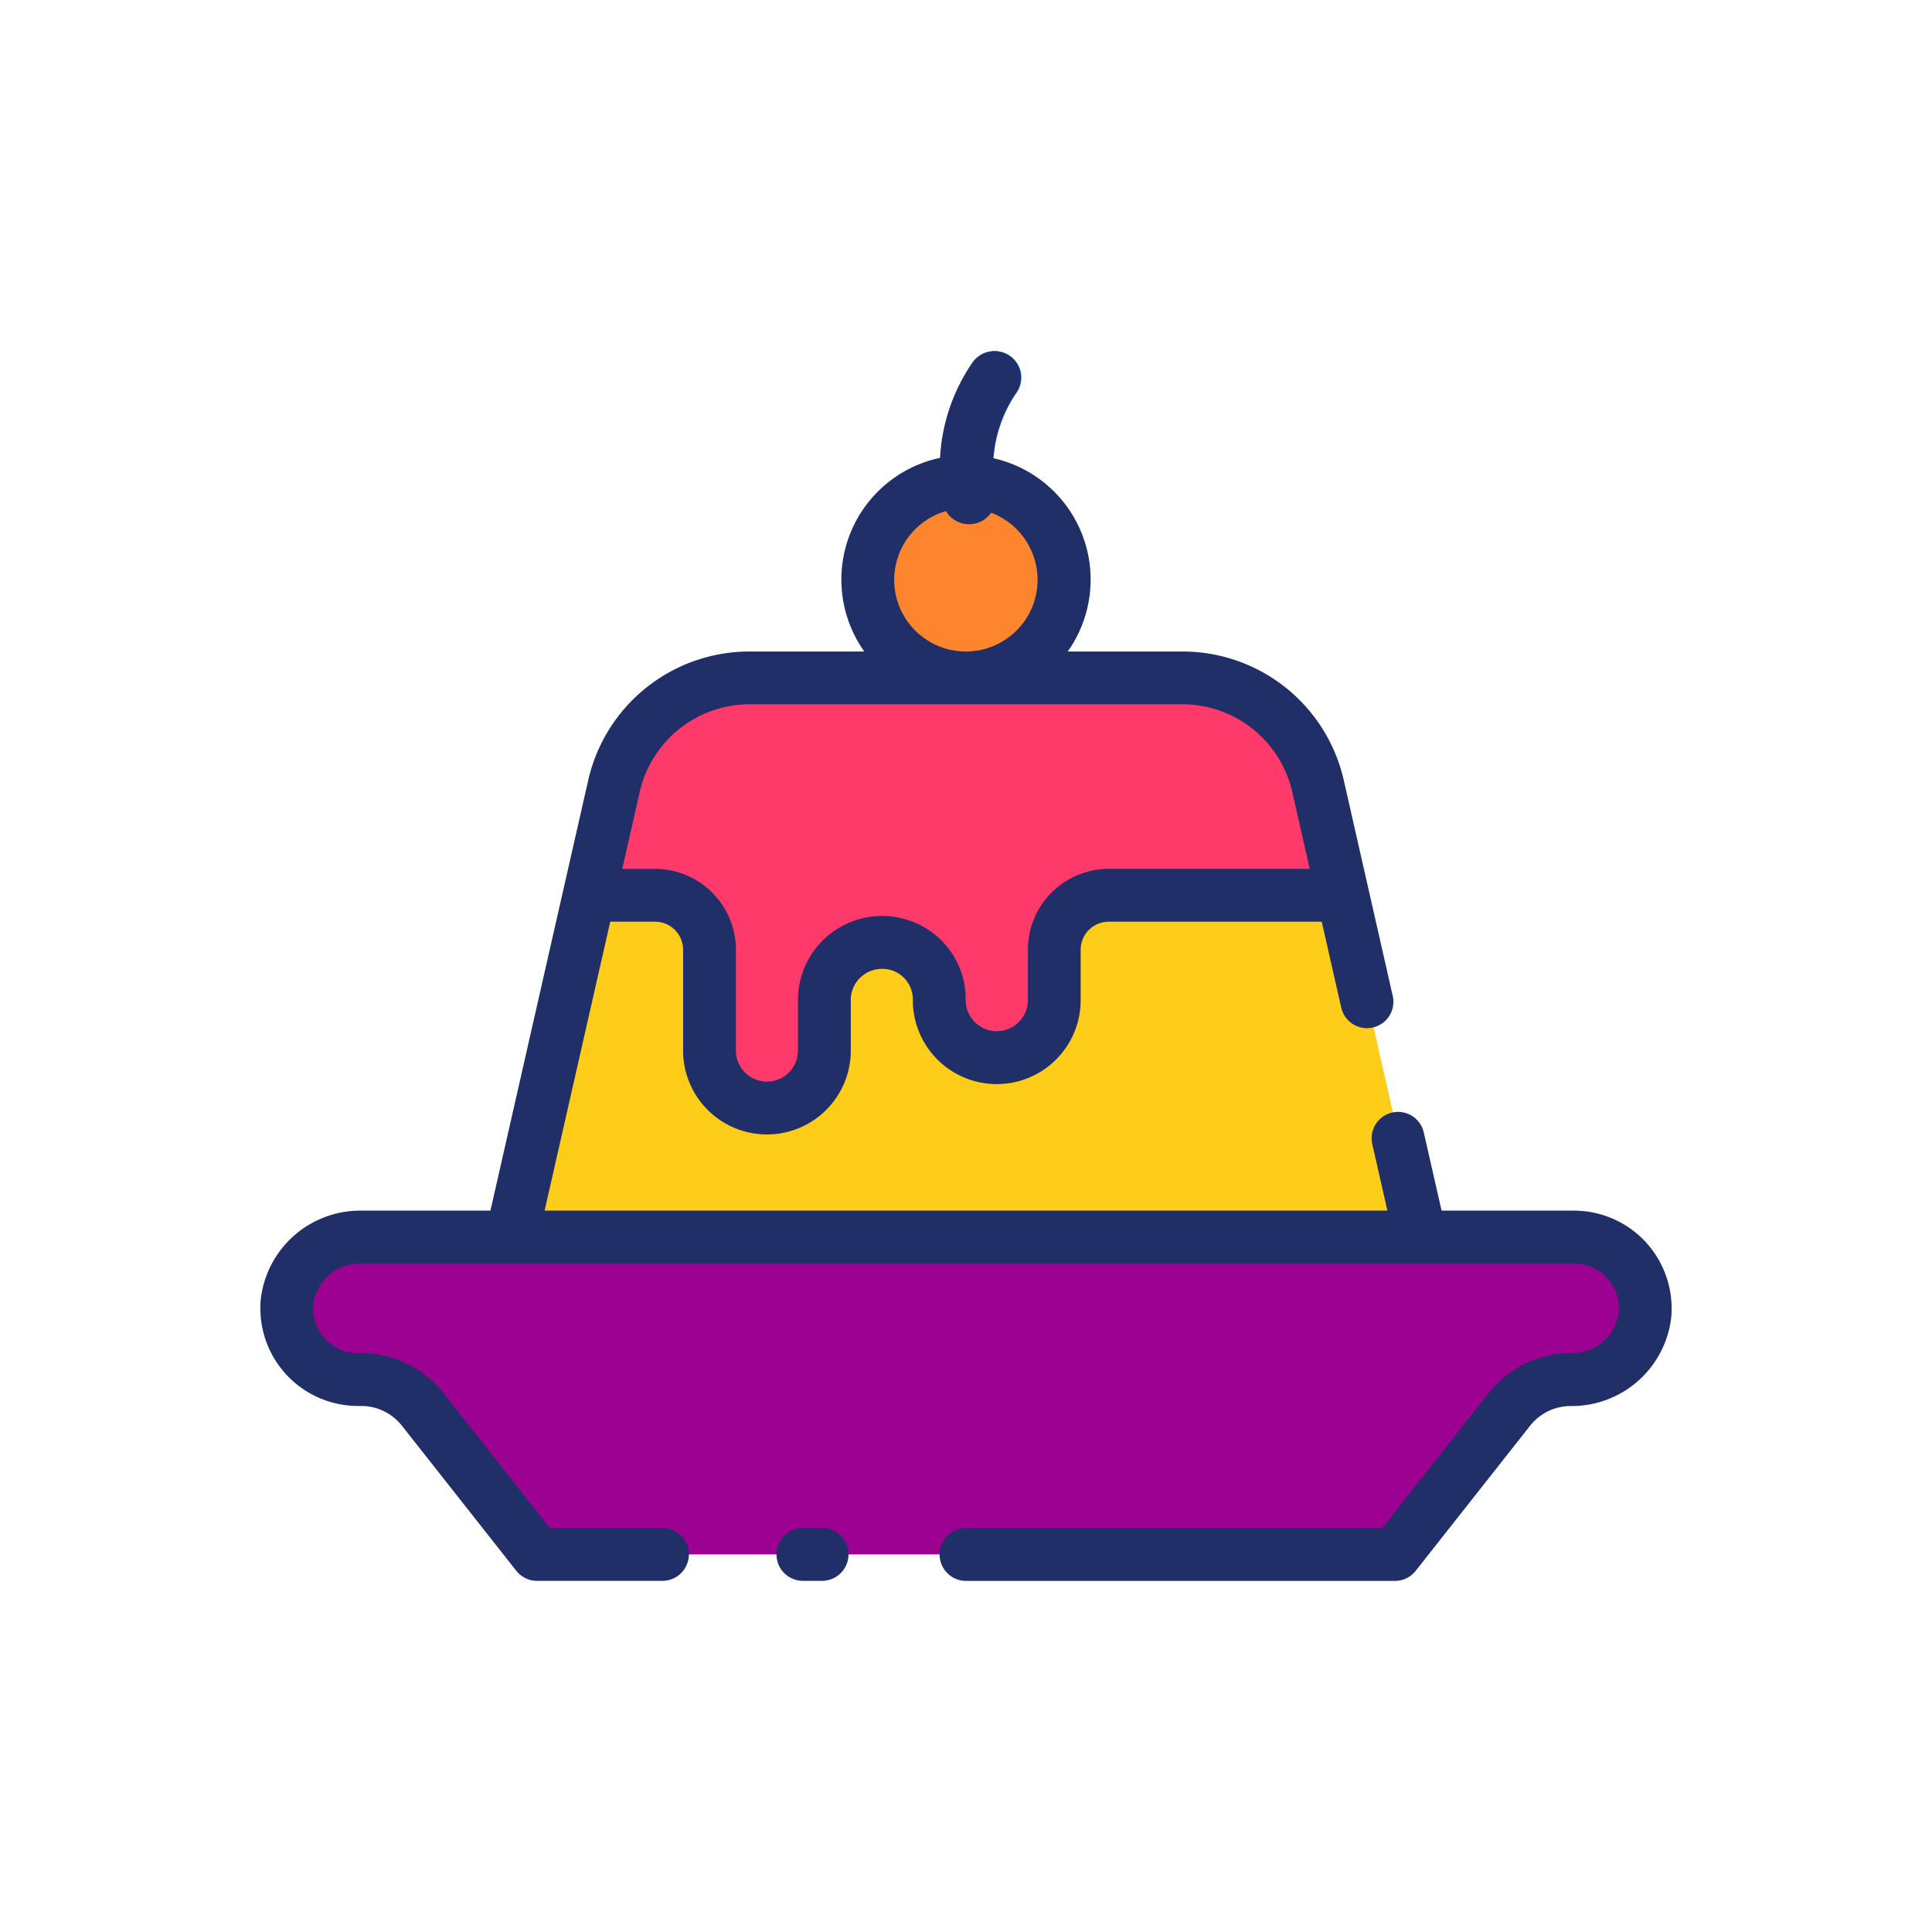 <svg height="512" viewBox="0 0 128 128" width="512" xmlns="http://www.w3.org/2000/svg"><g><g><path d="m104.332 81.958h-80.357a4.859 4.859 0 0 0 -4.9 4.257 4.722 4.722 0 0 0 4.7 5.184h.2a5.2 5.2 0 0 1 4.085 1.981l7.573 9.605h56.839l7.572-9.605a5.2 5.2 0 0 1 4.085-1.981 4.857 4.857 0 0 0 4.9-4.257 4.721 4.721 0 0 0 -4.697-5.184z" fill="#9d0191"/><path d="m94.162 81.955h-60.22l4.21-18.52.94-4.12 1.63-7.2a9.253 9.253 0 0 1 9.02-7.2h28.62a9.253 9.253 0 0 1 9.02 7.2l1.63 7.2.94 4.12z" fill="#fecd1a"/><path d="m89.012 59.315h-15.5a3.606 3.606 0 0 0 -3.612 3.606v3.344a3.81 3.81 0 0 1 -7.62 0v-.01a3.763 3.763 0 0 0 -2.512-3.6 3.823 3.823 0 0 0 -5.1 3.6v3.35a3.805 3.805 0 0 1 -7.61 0v-6.684a3.605 3.605 0 0 0 -3.606-3.606h-4.36l1.63-7.2a9.253 9.253 0 0 1 9.02-7.2h28.62a9.253 9.253 0 0 1 9.02 7.2z" fill="#fd3a69"/><path d="m70.559 38.408a6.507 6.507 0 1 1 -6.507-6.508 6.508 6.508 0 0 1 6.507 6.508z" fill="#fc852d"/><path d="m64.232 34.725a1.752 1.752 0 0 1 -1.719-1.43 12.3 12.3 0 0 1 1.96-9.269 1.75 1.75 0 0 1 2.887 1.979 8.816 8.816 0 0 0 -1.405 6.649 1.752 1.752 0 0 1 -1.4 2.041 1.781 1.781 0 0 1 -.323.03z" fill="#0e49b5"/></g><g fill="#212f68"><path d="m109.068 82.327a6.482 6.482 0 0 0 -4.789-2.119h-8.771l-1.17-5.143a1.75 1.75 0 1 0 -3.412.776l.992 4.364h-55.836l4.349-19.14h2.969a1.859 1.859 0 0 1 1.857 1.856v6.684a5.555 5.555 0 1 0 11.11 0v-3.351a2.042 2.042 0 0 1 .855-1.671 2.1 2.1 0 0 1 1.944-.266 2.026 2.026 0 0 1 1.311 1.948 5.56 5.56 0 1 0 11.12 0v-3.344a1.859 1.859 0 0 1 1.857-1.856h14.114l1.293 5.693a1.749 1.749 0 1 0 3.412-.775l-3.237-14.257a10.948 10.948 0 0 0 -10.726-8.561h-7.57a8.241 8.241 0 0 0 -4.957-12.814 8.818 8.818 0 0 1 1.525-4.346 1.75 1.75 0 0 0 -2.887-1.979 12.281 12.281 0 0 0 -2.14 6.309 8.242 8.242 0 0 0 -5.02 12.83h-7.571a10.95 10.95 0 0 0 -10.727 8.564l-6.471 28.479h-8.569a6.631 6.631 0 0 0 -6.643 5.841 6.472 6.472 0 0 0 6.441 7.1h.2a3.434 3.434 0 0 1 2.711 1.314l7.573 9.605a1.749 1.749 0 0 0 1.374.666h8.31a1.75 1.75 0 1 0 0-3.5h-7.459l-7.048-8.934a6.913 6.913 0 0 0 -5.459-2.647h-.2a2.969 2.969 0 0 1 -2.956-3.269 3.1 3.1 0 0 1 3.158-2.672h80.356a2.972 2.972 0 0 1 2.956 3.269 3.1 3.1 0 0 1 -3.158 2.672 6.913 6.913 0 0 0 -5.461 2.647l-7.048 8.938h-27.57a1.75 1.75 0 1 0 0 3.5h28.419a1.749 1.749 0 0 0 1.374-.666l7.573-9.605a3.434 3.434 0 0 1 2.711-1.314 6.631 6.631 0 0 0 6.643-5.841 6.5 6.5 0 0 0 -1.652-4.985zm-48.555-40.68a4.739 4.739 0 0 1 2.162-7.784 1.753 1.753 0 0 0 1.505.862 1.79 1.79 0 0 0 .323-.03 1.746 1.746 0 0 0 1.126-.738 4.749 4.749 0 1 1 -5.116 7.69zm-18.137 10.853a7.467 7.467 0 0 1 7.314-5.839h28.62a7.466 7.466 0 0 1 7.313 5.839l1.15 5.064h-13.316a5.363 5.363 0 0 0 -5.357 5.357v3.344a2.06 2.06 0 1 1 -4.12-.011 5.486 5.486 0 0 0 -3.714-5.26 5.573 5.573 0 0 0 -7.4 5.26v3.351a2.055 2.055 0 0 1 -4.11 0v-6.684a5.363 5.363 0 0 0 -5.356-5.356h-2.174z"/><path d="m54.464 101.234h-1.27a1.75 1.75 0 0 0 0 3.5h1.27a1.75 1.75 0 0 0 0-3.5z"/></g></g></svg>